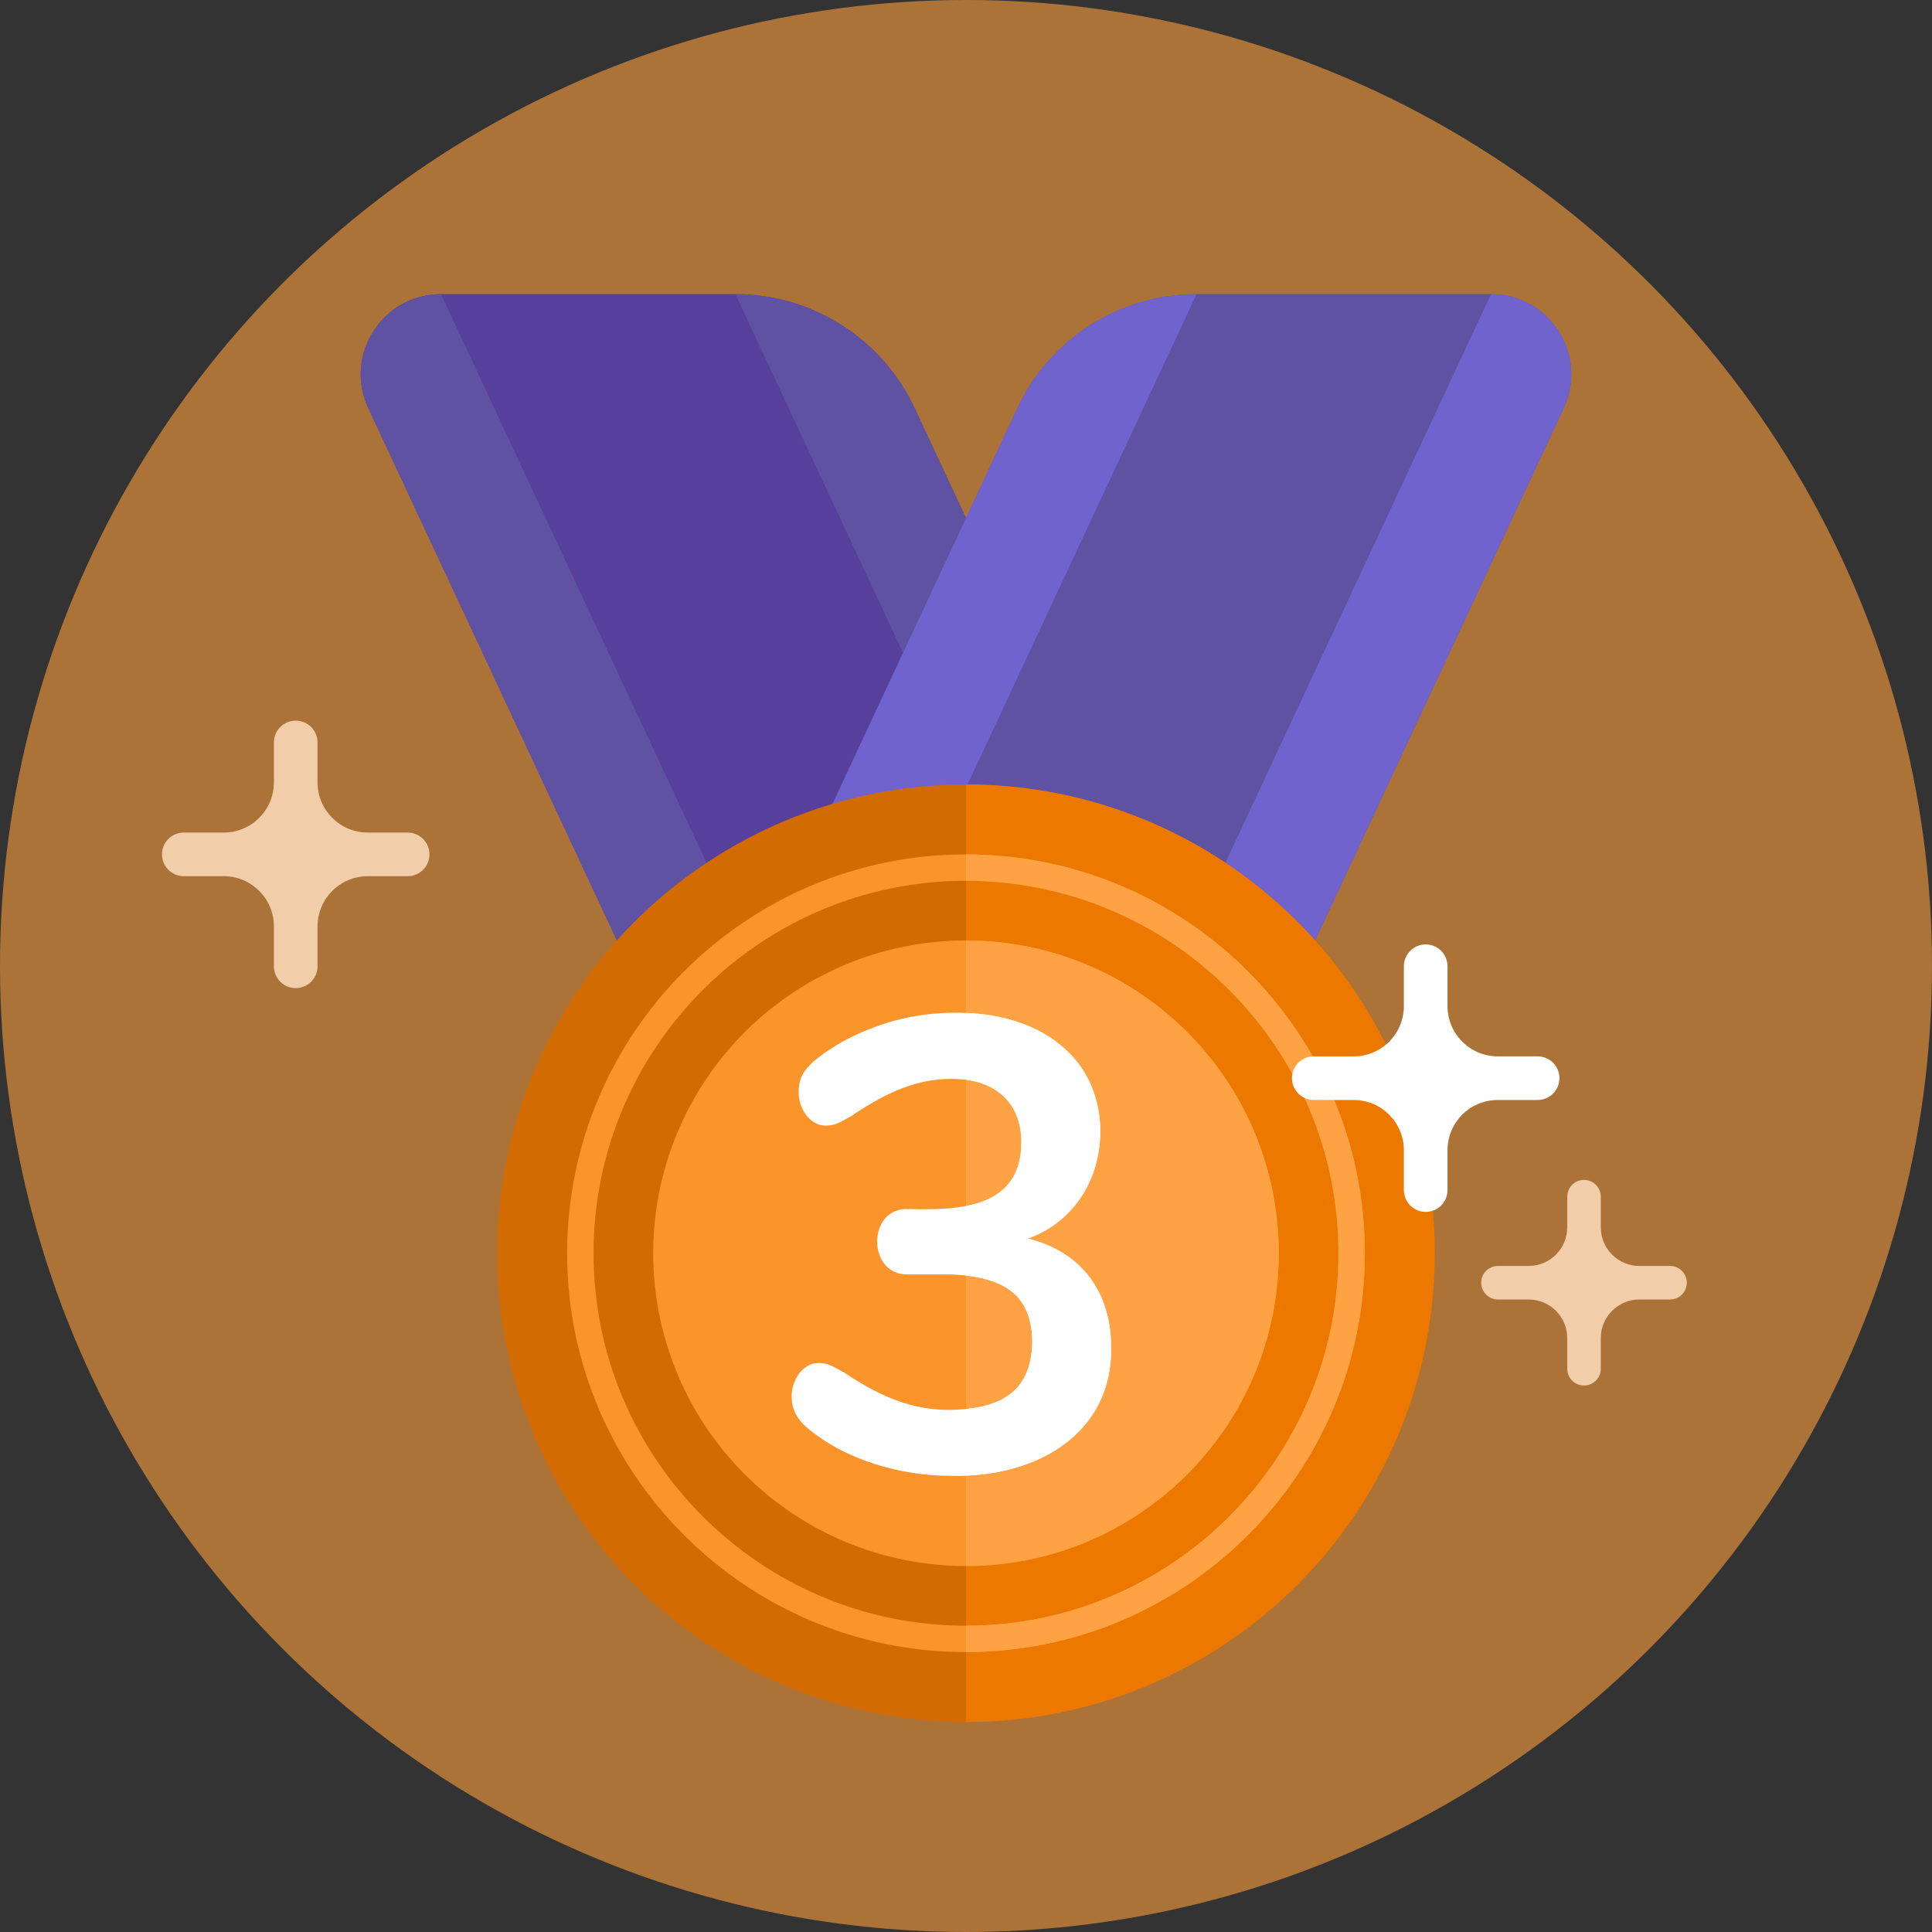 <?xml version="1.0" encoding="UTF-8" standalone="no"?>
<!-- Generator: Adobe Illustrator 22.0.1, SVG Export Plug-In . SVG Version: 6.00 Build 0)  -->

<svg
   version="1.1"
   id="_x35_0"
   x="0px"
   y="0px"
   viewBox="0 0 512 512"
   style="enable-background:new 0 0 512 512;"
   xml:space="preserve"
   sodipodi:docname="icon-third.svg"
   inkscape:version="1.1.1 (3bf5ae0d25, 2021-09-20)"
   xmlns:inkscape="http://www.inkscape.org/namespaces/inkscape"
   xmlns:sodipodi="http://sodipodi.sourceforge.net/DTD/sodipodi-0.dtd"
   xmlns="http://www.w3.org/2000/svg"
   xmlns:svg="http://www.w3.org/2000/svg"><rect x="0" y="0" width="512" height="512" fill="#333333" stroke="none"/><defs
   id="defs69">
	
	
	

		
		
		
	
		
		
	
			
			
		
				
				
				
			
					
					
				
					
					
				
					
					
				</defs><sodipodi:namedview
   id="namedview67"
   pagecolor="#505050"
   bordercolor="#eeeeee"
   borderopacity="1"
   inkscape:pageshadow="0"
   inkscape:pageopacity="0"
   inkscape:pagecheckerboard="0"
   showgrid="false"
   inkscape:zoom="1.4042969"
   inkscape:cx="256"
   inkscape:cy="256"
   inkscape:window-width="1920"
   inkscape:window-height="991"
   inkscape:window-x="-9"
   inkscape:window-y="-9"
   inkscape:window-maximized="1"
   inkscape:current-layer="_x35_0" />
<circle
   style="fill:#ac7339;fill-opacity:1"
   cx="256"
   cy="256"
   r="256"
   id="circle2" /><g
   id="g20">
			<g
   id="g10">
				<path
   style="fill:#57409b"
   d="M 163.486,249.223 H 308.279 L 242.403,108.19 C 233.786,89.742 215.266,77.951 194.904,77.951 H 116.86 c -15.548,0 -25.83,16.152 -19.25,30.239 z"
   id="path4" />
				<path
   style="fill:#6052a3"
   d="M 196.86,249.223 H 163.485 L 97.61,108.19 c -6.58,-14.087 3.703,-30.239 19.25,-30.239 v 0 z"
   id="path6" />
				<path
   style="fill:#6052a3"
   d="m 308.279,249.223 h -33.375 l -80,-171.272 v 0 c 20.362,0 38.882,11.79 47.499,30.239 z"
   id="path8" />
			</g>
			<g
   id="g18">
				<path
   style="fill:#6052a3"
   d="M 348.517,249.223 H 203.724 L 269.6,108.19 c 8.617,-18.448 27.137,-30.239 47.499,-30.239 h 78.044 c 15.548,0 25.83,16.152 19.25,30.239 z"
   id="path12" />
				<path
   style="fill:#7063ce"
   d="m 315.143,249.223 h 33.375 L 414.394,108.19 c 6.58,-14.087 -3.703,-30.239 -19.25,-30.239 v 0 z"
   id="path14" />
				<path
   style="fill:#7063ce"
   d="m 203.724,249.223 h 33.375 l 80,-171.272 v 0 c -20.362,0 -38.882,11.79 -47.499,30.239 z"
   id="path16" />
			</g>
		</g><circle
   style="fill:#d16b02;fill-opacity:1"
   cx="256"
   cy="332.121"
   r="124.228"
   id="circle22" /><path
   style="fill:#ed7800;fill-opacity:1"
   d="m 256,456.349 c 68.609,0 124.228,-55.619 124.228,-124.228 0,-68.609 -55.619,-124.227 -124.228,-124.227 z"
   id="path24" /><g
   id="g30"
   style="fill:#fc942c;fill-opacity:1">
						<path
   style="fill:#fc942c;fill-opacity:1"
   d="m 256,437.823 c -58.284,0 -105.702,-47.417 -105.702,-105.702 0,-58.285 47.418,-105.702 105.702,-105.702 58.284,0 105.702,47.418 105.702,105.702 0,58.284 -47.418,105.702 -105.702,105.702 z m 0,-204.404 c -54.424,0 -98.702,44.278 -98.702,98.702 0,54.424 44.278,98.702 98.702,98.702 54.424,0 98.702,-44.277 98.702,-98.702 0,-54.425 -44.278,-98.702 -98.702,-98.702 z"
   id="path28" />
					</g><g
   id="g34"
   style="fill:#ffa244;fill-opacity:1">
						<path
   style="fill:#ffa244;fill-opacity:1"
   d="m 256,437.823 v -7 c 54.424,0 98.702,-44.277 98.702,-98.702 0,-54.425 -44.278,-98.702 -98.702,-98.702 v -7 c 58.284,0 105.702,47.418 105.702,105.702 0,58.284 -47.418,105.702 -105.702,105.702 z"
   id="path32" />
					</g><circle
   style="fill:#fc942c;fill-opacity:1"
   cx="256"
   cy="332.121"
   id="circle38"
   r="82.898" /><path
   style="fill:#ffa244;fill-opacity:1"
   d="m 256,415.019 c 45.783,0 82.898,-37.115 82.898,-82.898 0,-45.783 -37.115,-82.898 -82.898,-82.898 z"
   id="path40" /><g
   id="g50"
   style="fill:#ffffff;fill-opacity:1">
				<path
   style="fill:#ffffff;fill-opacity:1"
   d="m 288.77,338.51 c -3.8,-5.04 -9.27,-8.47 -16.41,-10.29 21.299,-7.265 25.912,-37.414 8.76,-51.17 -11.829,-10.154 -33.279,-10.712 -48.45,-5.18 -6.63,2.32 -12.33,5.47 -17.09,9.43 -2.623,2.483 -3.893,4.393 -3.91,7.99 -0.13,4.244 2.826,9.029 7.14,9.01 2.878,-0.046 3.951,-1.045 6.8,-2.55 10.945,-7.439 19.972,-10.756 30.39,-9.61 9.084,1.187 14.764,7.16 14.66,16.75 -0.063,17.226 -16.242,17.883 -30.09,17.51 -10.855,-0.319 -10.797,17.579 0,17.34 0,0 9.69,0 9.69,0 6.035,-0.109 13.712,1.168 17.6,4.34 7.676,5.15 7.445,21.717 0.25,27.03 -2.85,2.36 -6.89,3.79 -12.11,4.29 -12.241,1.306 -21.996,-2.748 -32.26,-9.65 -2.851,-1.488 -3.928,-2.495 -6.8,-2.55 -4.307,-0.012 -7.264,4.77 -7.14,9.01 0,3.06 1.3,5.73 3.91,7.99 10.057,8.656 24.947,12.974 38.59,12.92 21.777,0.453 42.453,-10.9 42.16,-33.83 0,-7.48 -1.9,-13.74 -5.69,-18.78 z"
   id="path46" />
				<path
   style="fill:#ffffff;fill-opacity:1"
   d="m 294.46,357.29 c 0.091,21.464 -17.488,32.951 -38.46,33.73 V 373.4 c 11.096,-1.034 17.553,-6.413 17.55,-17.98 0,-11.359 -6.762,-16.237 -17.55,-17.39 v -18.38 c 9.78,-1.91 14.66,-7.49 14.66,-16.76 0.104,-9.589 -5.576,-15.564 -14.66,-16.75 v -17.69 c 19.549,0.617 35.689,11.79 35.57,31.72 -0.147,12.866 -7.11,23.587 -19.21,28.05 14.355,3.58 22.156,14.331 22.1,29.07 z"
   id="path48" />
			</g><path
   style="fill:#ffffff"
   d="m 407.484,279.945 h -10.57 c -7.352,0 -13.312,-5.96 -13.312,-13.312 v -10.57 c 0,-3.193 -2.588,-5.781 -5.781,-5.781 v 0 c -3.193,0 -5.781,2.588 -5.781,5.781 v 10.57 c 0,7.352 -5.96,13.312 -13.312,13.312 h -10.57 c -3.193,0 -5.781,2.588 -5.781,5.781 v 0 c 0,3.193 2.588,5.781 5.781,5.781 h 10.57 c 7.352,0 13.312,5.96 13.312,13.312 v 10.57 c 0,3.193 2.588,5.781 5.781,5.781 v 0 c 3.193,0 5.781,-2.588 5.781,-5.781 v -10.57 c 0,-7.352 5.96,-13.312 13.312,-13.312 h 10.57 c 3.193,0 5.781,-2.588 5.781,-5.781 v 0 c 0,-3.193 -2.588,-5.781 -5.781,-5.781 z"
   id="path56" /><path
   style="fill:#f1cda9;fill-opacity:1"
   d="m 442.58,335.489 h -8.125 c -5.652,0 -10.233,-4.582 -10.233,-10.233 v -8.125 c 0,-2.454 -1.99,-4.444 -4.444,-4.444 v 0 c -2.454,0 -4.444,1.99 -4.444,4.444 v 8.125 c 0,5.652 -4.582,10.233 -10.233,10.233 h -8.125 c -2.454,0 -4.444,1.99 -4.444,4.444 v 0 c 0,2.454 1.99,4.444 4.444,4.444 h 8.125 c 5.652,0 10.233,4.582 10.233,10.233 v 8.125 c 0,2.454 1.99,4.444 4.444,4.444 v 0 c 2.454,0 4.444,-1.99 4.444,-4.444 v -8.125 c 0,-5.652 4.582,-10.233 10.233,-10.233 h 8.125 c 2.454,0 4.444,-1.99 4.444,-4.444 v 0 c 0,-2.454 -1.99,-4.444 -4.444,-4.444 z"
   id="path58" /><path
   style="fill:#f1cda9;fill-opacity:1"
   d="m 108.033,220.638 h -10.57 c -7.352,0 -13.312,-5.96 -13.312,-13.312 v -10.57 c 0,-3.193 -2.588,-5.781 -5.781,-5.781 v 0 c -3.193,0 -5.781,2.588 -5.781,5.781 v 10.57 c 0,7.352 -5.96,13.312 -13.312,13.312 h -10.57 c -3.193,0 -5.781,2.588 -5.781,5.781 v 0 c 0,3.193 2.588,5.781 5.781,5.781 h 10.57 c 7.352,0 13.312,5.96 13.312,13.312 v 10.57 c 0,3.193 2.588,5.781 5.781,5.781 v 0 c 3.193,0 5.781,-2.588 5.781,-5.781 v -10.57 c 0,-7.352 5.96,-13.312 13.312,-13.312 h 10.57 c 3.193,0 5.781,-2.588 5.781,-5.781 v 0 c 0,-3.192 -2.589,-5.781 -5.781,-5.781 z"
   id="path60" />
</svg>
